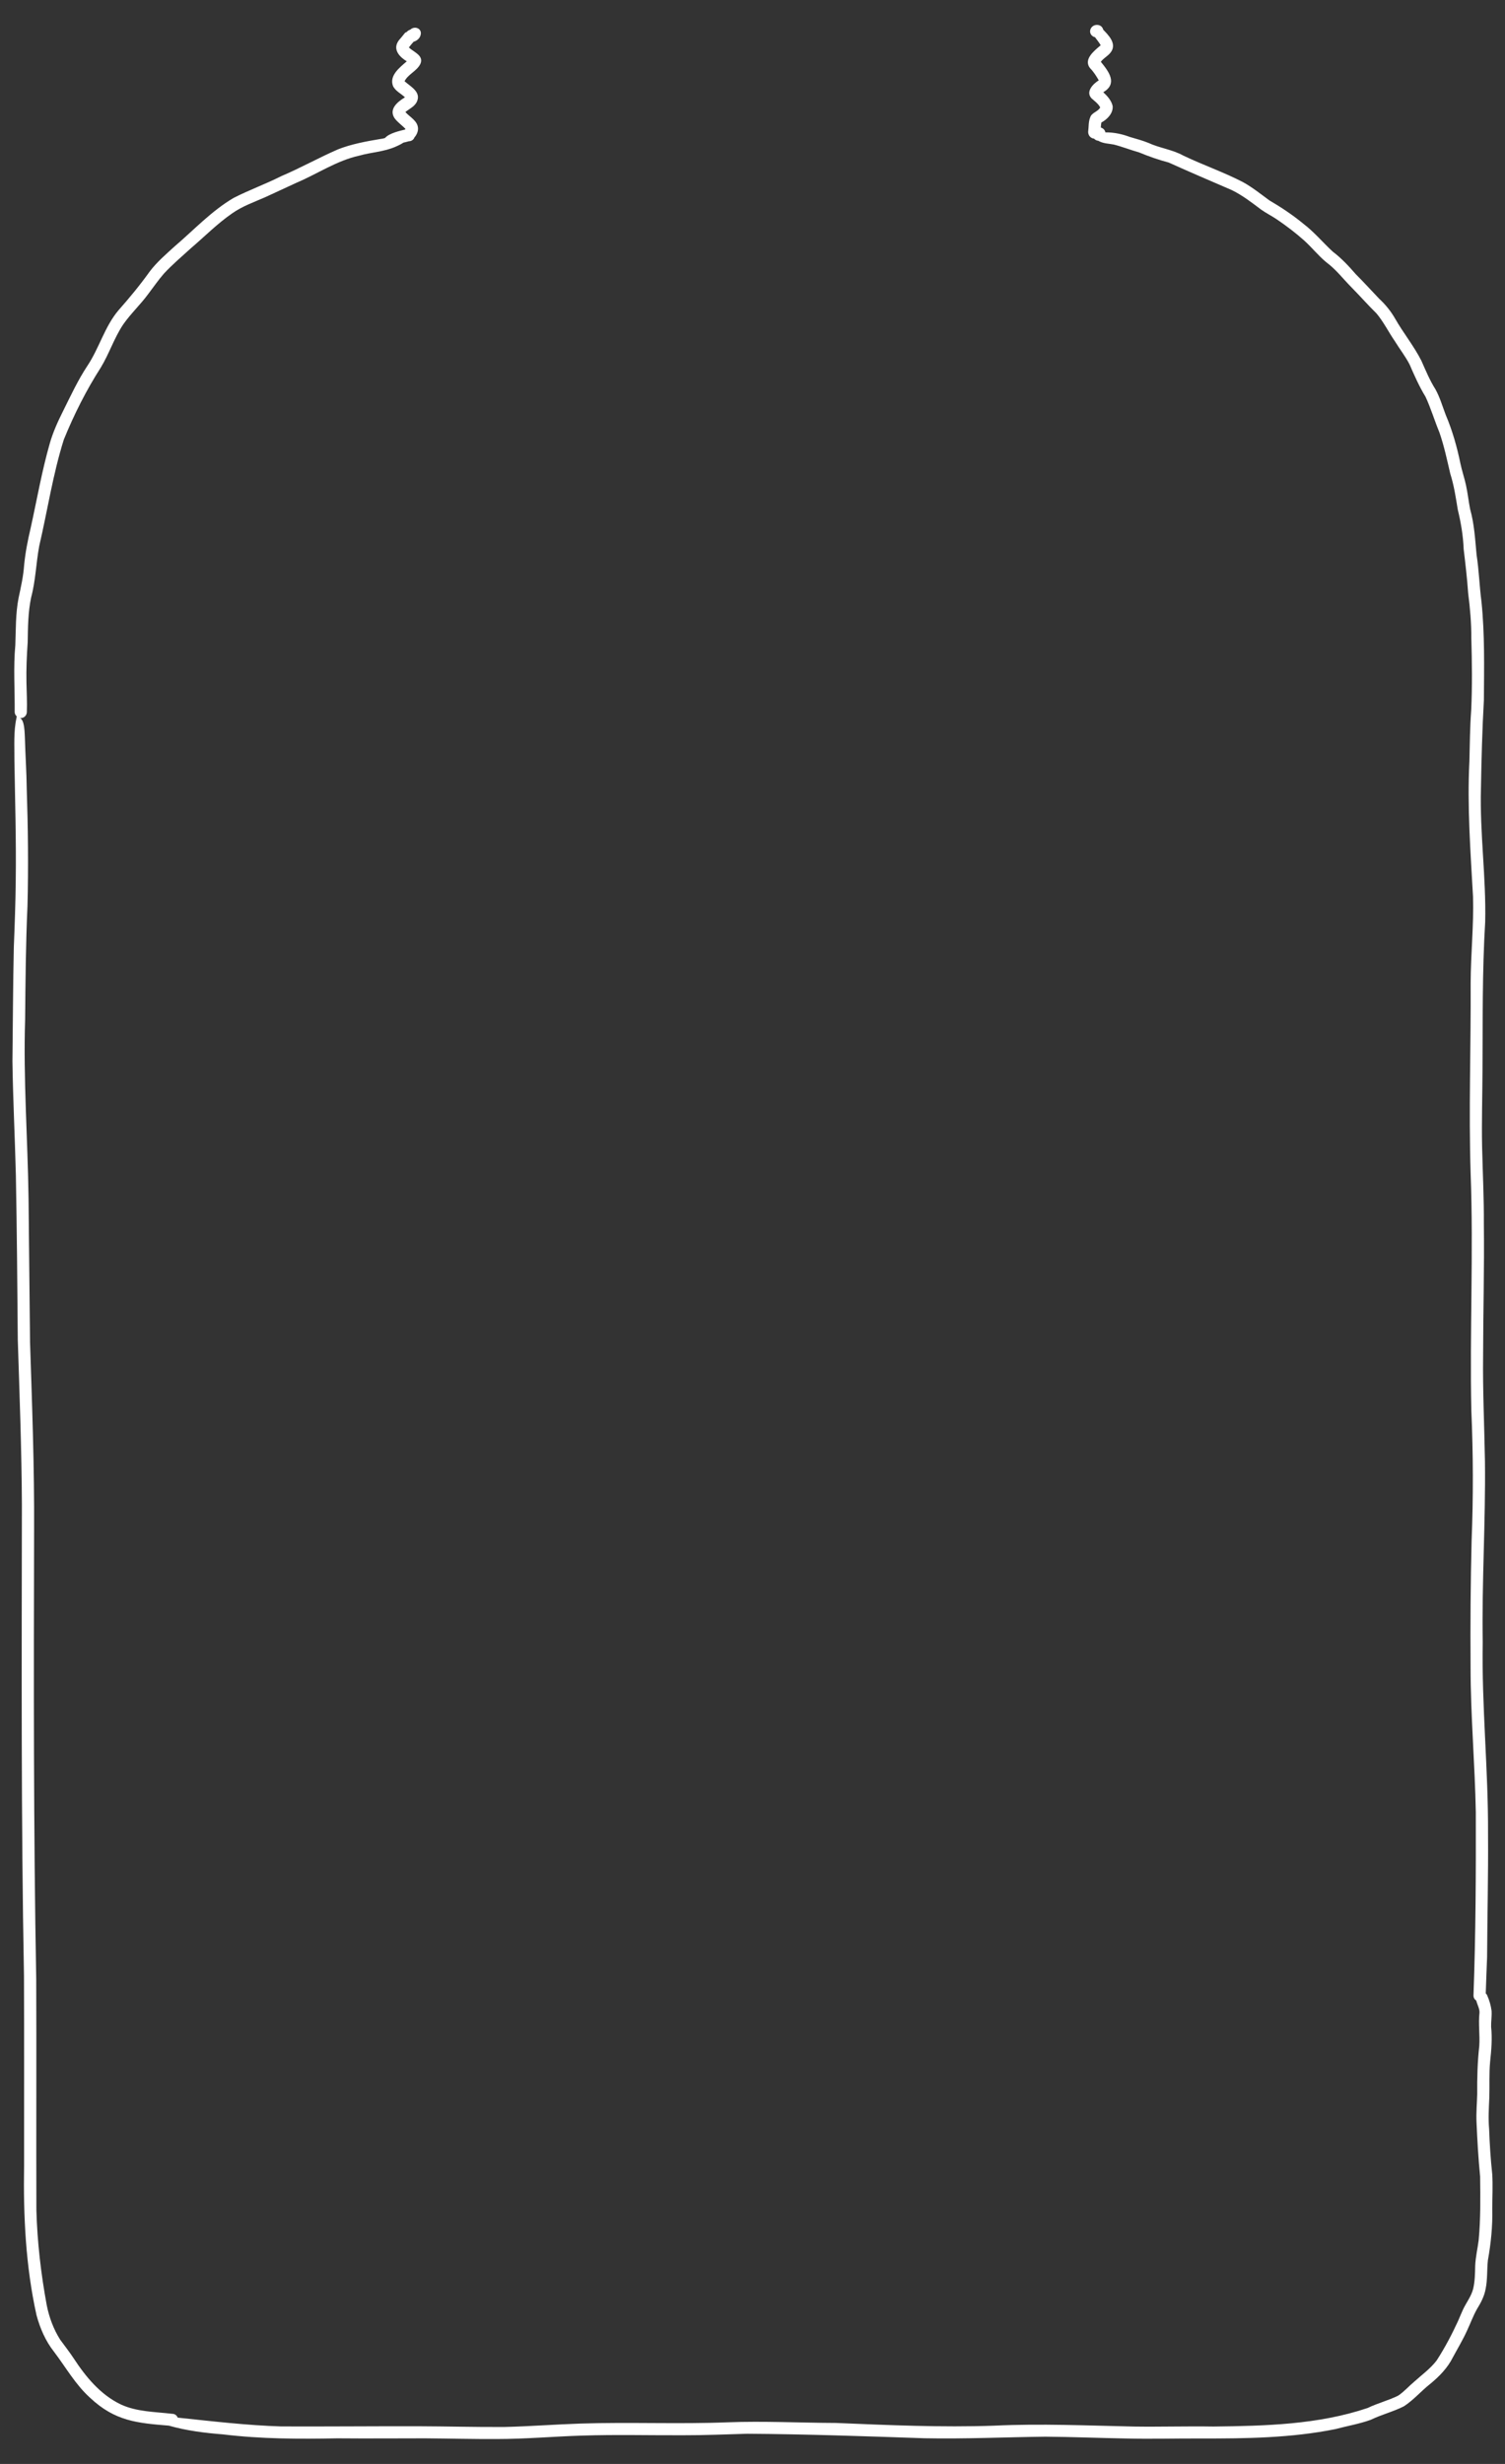 <svg width="242" height="396" viewBox="0 0 242 396" fill="none" xmlns="http://www.w3.org/2000/svg">
<rect x="0" y="0" width="242" height="396" fill="#333333" stroke="none"/>
<path d="M65.34 14.061C65.34 14.061 65.34 14.044 65.34 14.037C65.34 14.044 65.337 14.054 65.333 14.061C65.333 14.061 65.337 14.061 65.34 14.061Z" fill="white"/>
<path d="M63.717 0.242C63.73 0.228 63.74 0.214 63.754 0.201C63.764 0.191 63.771 0.184 63.781 0.174C63.761 0.197 63.737 0.218 63.717 0.242Z" fill="white"/>
<path d="M239.94 349.354C239.686 346.973 239.534 344.592 239.448 342.197C239.296 340.491 239.402 338.789 239.478 337.083C239.541 335.129 239.422 333.367 239.607 331.36C239.805 329.498 239.967 327.627 239.769 325.756C239.742 324.888 239.904 324.017 239.838 323.152C239.729 322.295 239.471 321.45 239.121 320.658C239.071 320.546 238.995 320.45 238.906 320.374C238.959 318.426 239.051 316.479 239.121 314.531C239.157 307.937 239.322 301.346 239.273 294.751C239.326 284.471 238.238 274.22 238.42 263.936C238.262 254.235 238.89 244.543 238.777 234.846C238.678 229.172 238.41 223.502 238.48 217.828C238.486 210.797 238.688 203.765 238.599 196.734C238.625 192.597 238.417 188.463 238.318 184.33C238.235 180.239 238.364 176.146 238.381 172.055C238.433 164.093 238.331 156.124 238.813 148.172C238.979 141.011 237.934 133.883 238.133 126.716C238.212 121.98 238.341 117.247 238.605 112.517C238.635 107.254 238.757 101.965 238.219 96.725C237.888 94.198 237.815 91.641 237.425 89.121C237.194 86.663 237.062 84.199 236.388 81.811C236.14 80.539 236.004 79.251 235.73 77.985C235.472 76.8 235.072 75.65 234.824 74.465C234.296 71.871 233.529 69.159 232.478 66.704C231.952 65.34 231.556 63.912 230.832 62.594C229.907 61.137 229.252 59.55 228.555 57.977C227.349 55.599 225.643 53.516 224.325 51.197C223.641 50.011 222.778 48.942 221.77 48.014C220.508 46.696 219.285 45.341 217.993 44.053C216.859 42.741 215.676 41.48 214.288 40.43C212.695 38.952 211.303 37.27 209.565 35.952C207.856 34.544 206.012 33.315 204.102 32.199C202.711 31.176 201.356 30.089 199.839 29.255C196.742 27.655 193.427 26.515 190.287 25.012C188.523 24.031 186.48 23.809 184.659 22.965C183.691 22.571 182.683 22.312 181.685 22.014C180.419 21.537 179.097 21.262 177.742 21.276C177.683 20.945 177.455 20.637 177.008 20.497C177.025 20.236 177.038 19.977 177.094 19.693C178.049 19.179 179.014 18.209 178.912 17.04C178.71 16.149 178.056 15.427 177.402 14.824C179.771 13.43 178.291 11.505 177.012 9.932C177.322 9.498 177.778 9.216 178.172 8.869C179.722 7.531 178.74 6.153 177.593 4.98C177.527 4.917 177.461 4.848 177.395 4.775C177.306 4.401 177.018 4.086 176.585 4.016C175.382 3.824 174.735 5.361 175.881 5.924C175.941 5.947 176.004 5.961 176.07 5.974C176.377 6.408 176.734 6.819 176.989 7.272C176 8.13 174.169 9.498 175.26 10.935C175.835 11.512 176.275 12.207 176.678 12.913C175.743 13.492 174.513 14.761 175.531 15.821C176.03 16.265 176.592 16.659 176.912 17.265C176.559 17.974 175.551 18.066 175.296 18.875C175.006 19.59 175.078 20.401 174.976 21.157C174.956 21.547 175.158 21.961 175.508 22.147C175.633 22.233 175.776 22.259 175.921 22.279C176.09 22.475 176.334 22.604 176.599 22.624C176.651 22.657 176.708 22.687 176.764 22.71C177.484 23.078 178.31 23.078 179.09 23.23C180.475 23.581 181.807 24.111 183.182 24.502C184.729 25.141 186.295 25.694 187.915 26.118C191.279 27.638 194.683 29.089 198.074 30.553C199.776 31.391 201.27 32.544 202.79 33.69C203.629 34.279 204.555 34.736 205.401 35.316C206.898 36.339 208.346 37.442 209.701 38.648C210.94 39.764 211.978 41.089 213.267 42.152C214.863 43.334 215.917 44.775 217.351 46.219C218.703 47.587 219.972 49.038 221.344 50.382C222.487 51.747 223.277 53.367 224.285 54.831C225.058 56.092 225.981 57.258 226.658 58.577C227.431 60.355 228.211 62.124 229.229 63.783C230.085 65.631 230.667 67.595 231.447 69.48C232.214 71.682 232.67 73.872 233.205 76.154C233.803 78.022 234.084 79.949 234.401 81.877C234.907 83.974 235.271 86.087 235.353 88.246C235.634 90.601 235.912 92.956 236.074 95.324C236.384 97.735 236.596 100.153 236.586 102.584C236.695 106.43 236.745 110.285 236.566 114.13C236.358 116.869 236.345 119.612 236.275 122.357C235.905 129.617 236.457 136.868 236.857 144.111C236.989 148.731 236.493 153.335 236.477 157.956C236.53 168.17 236.15 178.388 236.474 188.599C236.953 201.291 236.312 213.989 236.586 226.685C236.89 233.653 236.91 240.632 236.632 247.604C236.46 254.37 236.417 261.14 236.464 267.91C236.464 275.707 237.164 283.484 237.306 291.277C237.33 301.091 237.293 310.904 236.933 320.711C236.926 321.049 237.108 321.351 237.376 321.53C237.538 322.175 237.958 322.901 237.895 323.52C237.693 325.295 237.987 327.061 237.862 328.829C237.571 331.423 237.511 333.966 237.531 336.586C237.492 338.08 237.349 339.574 237.419 341.068C237.548 343.985 237.706 346.9 238.001 349.805C238.04 353.216 238.09 356.651 237.763 360.052C237.591 361.417 237.264 362.762 237.207 364.14C237.181 365.378 237.168 366.634 236.883 367.846C236.566 369.114 235.717 370.131 235.191 371.31C234.934 371.877 234.699 372.453 234.451 373.026C233.443 375.218 232.309 377.365 230.997 379.388C229.986 380.703 228.628 381.674 227.408 382.777C226.532 383.505 225.779 384.386 224.827 385.019C223.247 385.807 221.509 386.231 219.923 387.003C211.961 389.689 203.458 389.888 195.119 389.987C190.872 389.918 186.632 390.05 182.382 389.99C174.883 389.835 167.378 389.49 159.879 389.848C151.382 390.146 142.888 389.762 134.398 389.411C128.608 389.394 122.811 389.083 117.024 389.308C109.149 389.619 101.233 389.252 93.348 389.51C89.276 389.643 85.214 389.961 81.143 390.057C76.506 390.09 71.876 389.954 67.242 389.941C59.892 389.927 52.559 390 45.199 389.97C39.633 389.798 34.104 389.136 28.572 388.556C28.443 388.215 28.139 387.943 27.673 387.94C24.913 387.616 21.988 387.629 19.427 386.437C16.128 384.86 13.772 381.975 11.809 378.971C11.135 377.961 10.395 377.004 9.674 376.027C8.607 374.341 7.906 372.443 7.516 370.492C6.587 365.448 5.989 360.324 5.85 355.194C5.807 342.836 5.877 330.475 5.824 318.115C5.384 294.046 5.427 269.974 5.483 245.901C5.536 235.853 5.163 225.807 4.832 215.765C4.766 208.074 4.654 200.383 4.591 192.689C4.462 183.071 3.732 173.459 4.039 163.841C4.095 157.754 4.142 151.669 4.419 145.585C4.578 139.318 4.508 133.049 4.3 126.782C4.27 124.08 4.079 121.384 4.006 118.681C3.966 117.86 3.966 117.018 3.748 116.217C3.666 115.925 3.5 115.528 3.206 115.399C3.249 115.405 3.292 115.412 3.335 115.412C3.342 115.412 3.348 115.412 3.355 115.412C3.877 115.412 4.32 114.948 4.317 114.428C4.38 112.855 4.284 111.282 4.254 109.712C4.211 107.552 4.3 105.393 4.452 103.24C4.489 100.832 4.508 98.414 5.001 96.046C5.731 93.334 5.794 90.518 6.306 87.763C7.635 82.066 8.497 76.24 10.262 70.652C11.898 66.632 13.868 62.713 16.214 59.06C17.569 56.831 18.359 54.304 19.817 52.135C21.03 50.399 22.593 48.948 23.846 47.236C24.682 46.143 25.455 45.004 26.36 43.97C27.715 42.51 29.242 41.221 30.713 39.88C32.917 38.008 34.95 35.928 37.339 34.286C38.962 33.14 40.846 32.484 42.65 31.692C44.326 30.937 45.978 30.136 47.654 29.381C51.038 27.953 54.145 25.807 57.77 25.015C59.7 24.462 61.759 24.399 63.61 23.578C63.851 23.472 64.42 23.227 64.876 22.922C65.163 22.856 65.454 22.793 65.729 22.703C65.732 22.703 65.735 22.703 65.739 22.703C65.993 22.703 66.251 22.607 66.433 22.418C66.532 22.322 66.591 22.21 66.638 22.094C66.988 21.68 67.239 21.16 67.216 20.617C67.16 19.414 65.9 18.822 65.183 18.007C65.851 17.457 66.746 17.106 67.08 16.232C67.685 14.734 65.967 13.883 65.051 13.052C65.626 11.916 67.017 11.436 67.596 10.273C68.197 8.918 66.512 8.369 65.745 7.633C65.983 7.312 66.241 7.007 66.509 6.709C67.011 6.573 67.474 6.183 67.612 5.706C67.976 4.633 66.72 4.056 65.97 4.768C65.752 4.831 65.53 4.977 65.365 5.166C65.316 5.182 65.266 5.196 65.22 5.215C65.203 5.222 65.187 5.229 65.17 5.239C65.17 5.239 65.163 5.239 65.16 5.242C64.856 5.586 64.585 5.981 64.298 6.282C63.015 7.726 64.04 9.031 65.411 9.852C64.298 10.829 62.569 12.114 63.187 13.804C63.567 14.632 64.486 15.039 65.117 15.642C63.964 16.334 62.49 17.497 63.425 18.971C63.911 19.646 64.635 20.12 65.203 20.723C65.18 20.756 65.154 20.789 65.127 20.822C64.364 21.014 62.572 21.392 61.911 22.18C61.65 22.259 61.403 22.319 61.188 22.332C58.964 22.703 56.511 23.15 54.36 23.998C51.233 25.356 48.371 26.976 45.192 28.327C42.69 29.592 40.039 30.54 37.551 31.818C33.988 33.911 31.149 36.988 28.023 39.648C26.648 40.903 25.224 42.125 24.09 43.616C22.53 45.798 20.855 47.829 19.073 49.843C16.816 52.495 15.957 55.963 14.03 58.828C12.52 61.114 11.366 63.611 10.147 66.058C9.304 67.731 8.527 69.447 8.008 71.252C6.723 75.736 5.93 80.347 4.922 84.898C4.459 86.865 4.066 88.849 3.877 90.863C3.752 92.638 3.358 94.364 2.988 96.099C2.496 98.606 2.559 101.16 2.463 103.697C2.132 107.264 2.393 110.838 2.36 114.412C2.354 114.706 2.496 114.975 2.711 115.157C2.661 115.213 2.635 115.293 2.654 115.372C2.159 117.595 2.337 119.926 2.317 122.198C2.423 128.64 2.615 135.086 2.532 141.528C2.496 145.072 2.367 148.609 2.225 152.15C2.089 158.29 2.076 164.434 2 170.578C2.086 176.685 2.4 182.79 2.552 188.894C2.72 197.691 2.783 206.488 2.859 215.281C3.137 224.115 3.481 232.951 3.52 241.791C3.494 267.059 3.381 292.33 3.857 317.598C3.9 327.75 3.861 337.901 3.874 348.053C3.742 356.108 4.122 364.212 5.873 372.098C6.439 374.188 7.318 376.239 8.666 377.944C10.576 380.455 12.136 383.26 14.506 385.387C18.521 389.142 22.067 389.424 27.154 389.845C29.989 390.653 32.914 391.017 35.849 391.249C41.956 391.988 48.11 392.011 54.251 391.885C58.911 391.925 63.686 391.888 68.366 391.885C72.226 391.915 76.03 392.017 79.9 391.997C84.477 391.997 89.041 391.583 93.619 391.444C99.032 391.266 104.442 391.411 109.859 391.388C113.293 391.398 116.723 391.242 120.154 391.15C129.665 391.213 139.167 391.547 148.672 391.872C155.15 392.001 161.614 391.696 168.092 391.62C172.411 391.653 176.724 391.832 181.044 391.911C185.082 392.011 189.081 391.892 193.126 391.911C200.351 391.921 207.635 391.835 214.744 390.398C216.634 389.891 218.584 389.57 220.425 388.901C222.15 388.063 224.037 387.602 225.743 386.735C227.302 385.728 228.522 384.274 229.983 383.128C231.434 381.935 232.772 380.567 233.618 378.868C234.362 377.481 235.234 376.047 235.905 374.553C236.444 373.413 236.867 372.221 237.488 371.121C238.116 370.108 238.681 369.038 238.89 367.849C239.197 366.339 239.085 364.789 239.25 363.265C239.742 360.526 240.023 357.757 239.95 354.972C239.957 353.153 240.063 351.206 239.944 349.348L239.94 349.354Z" fill="white"/>
</svg>
